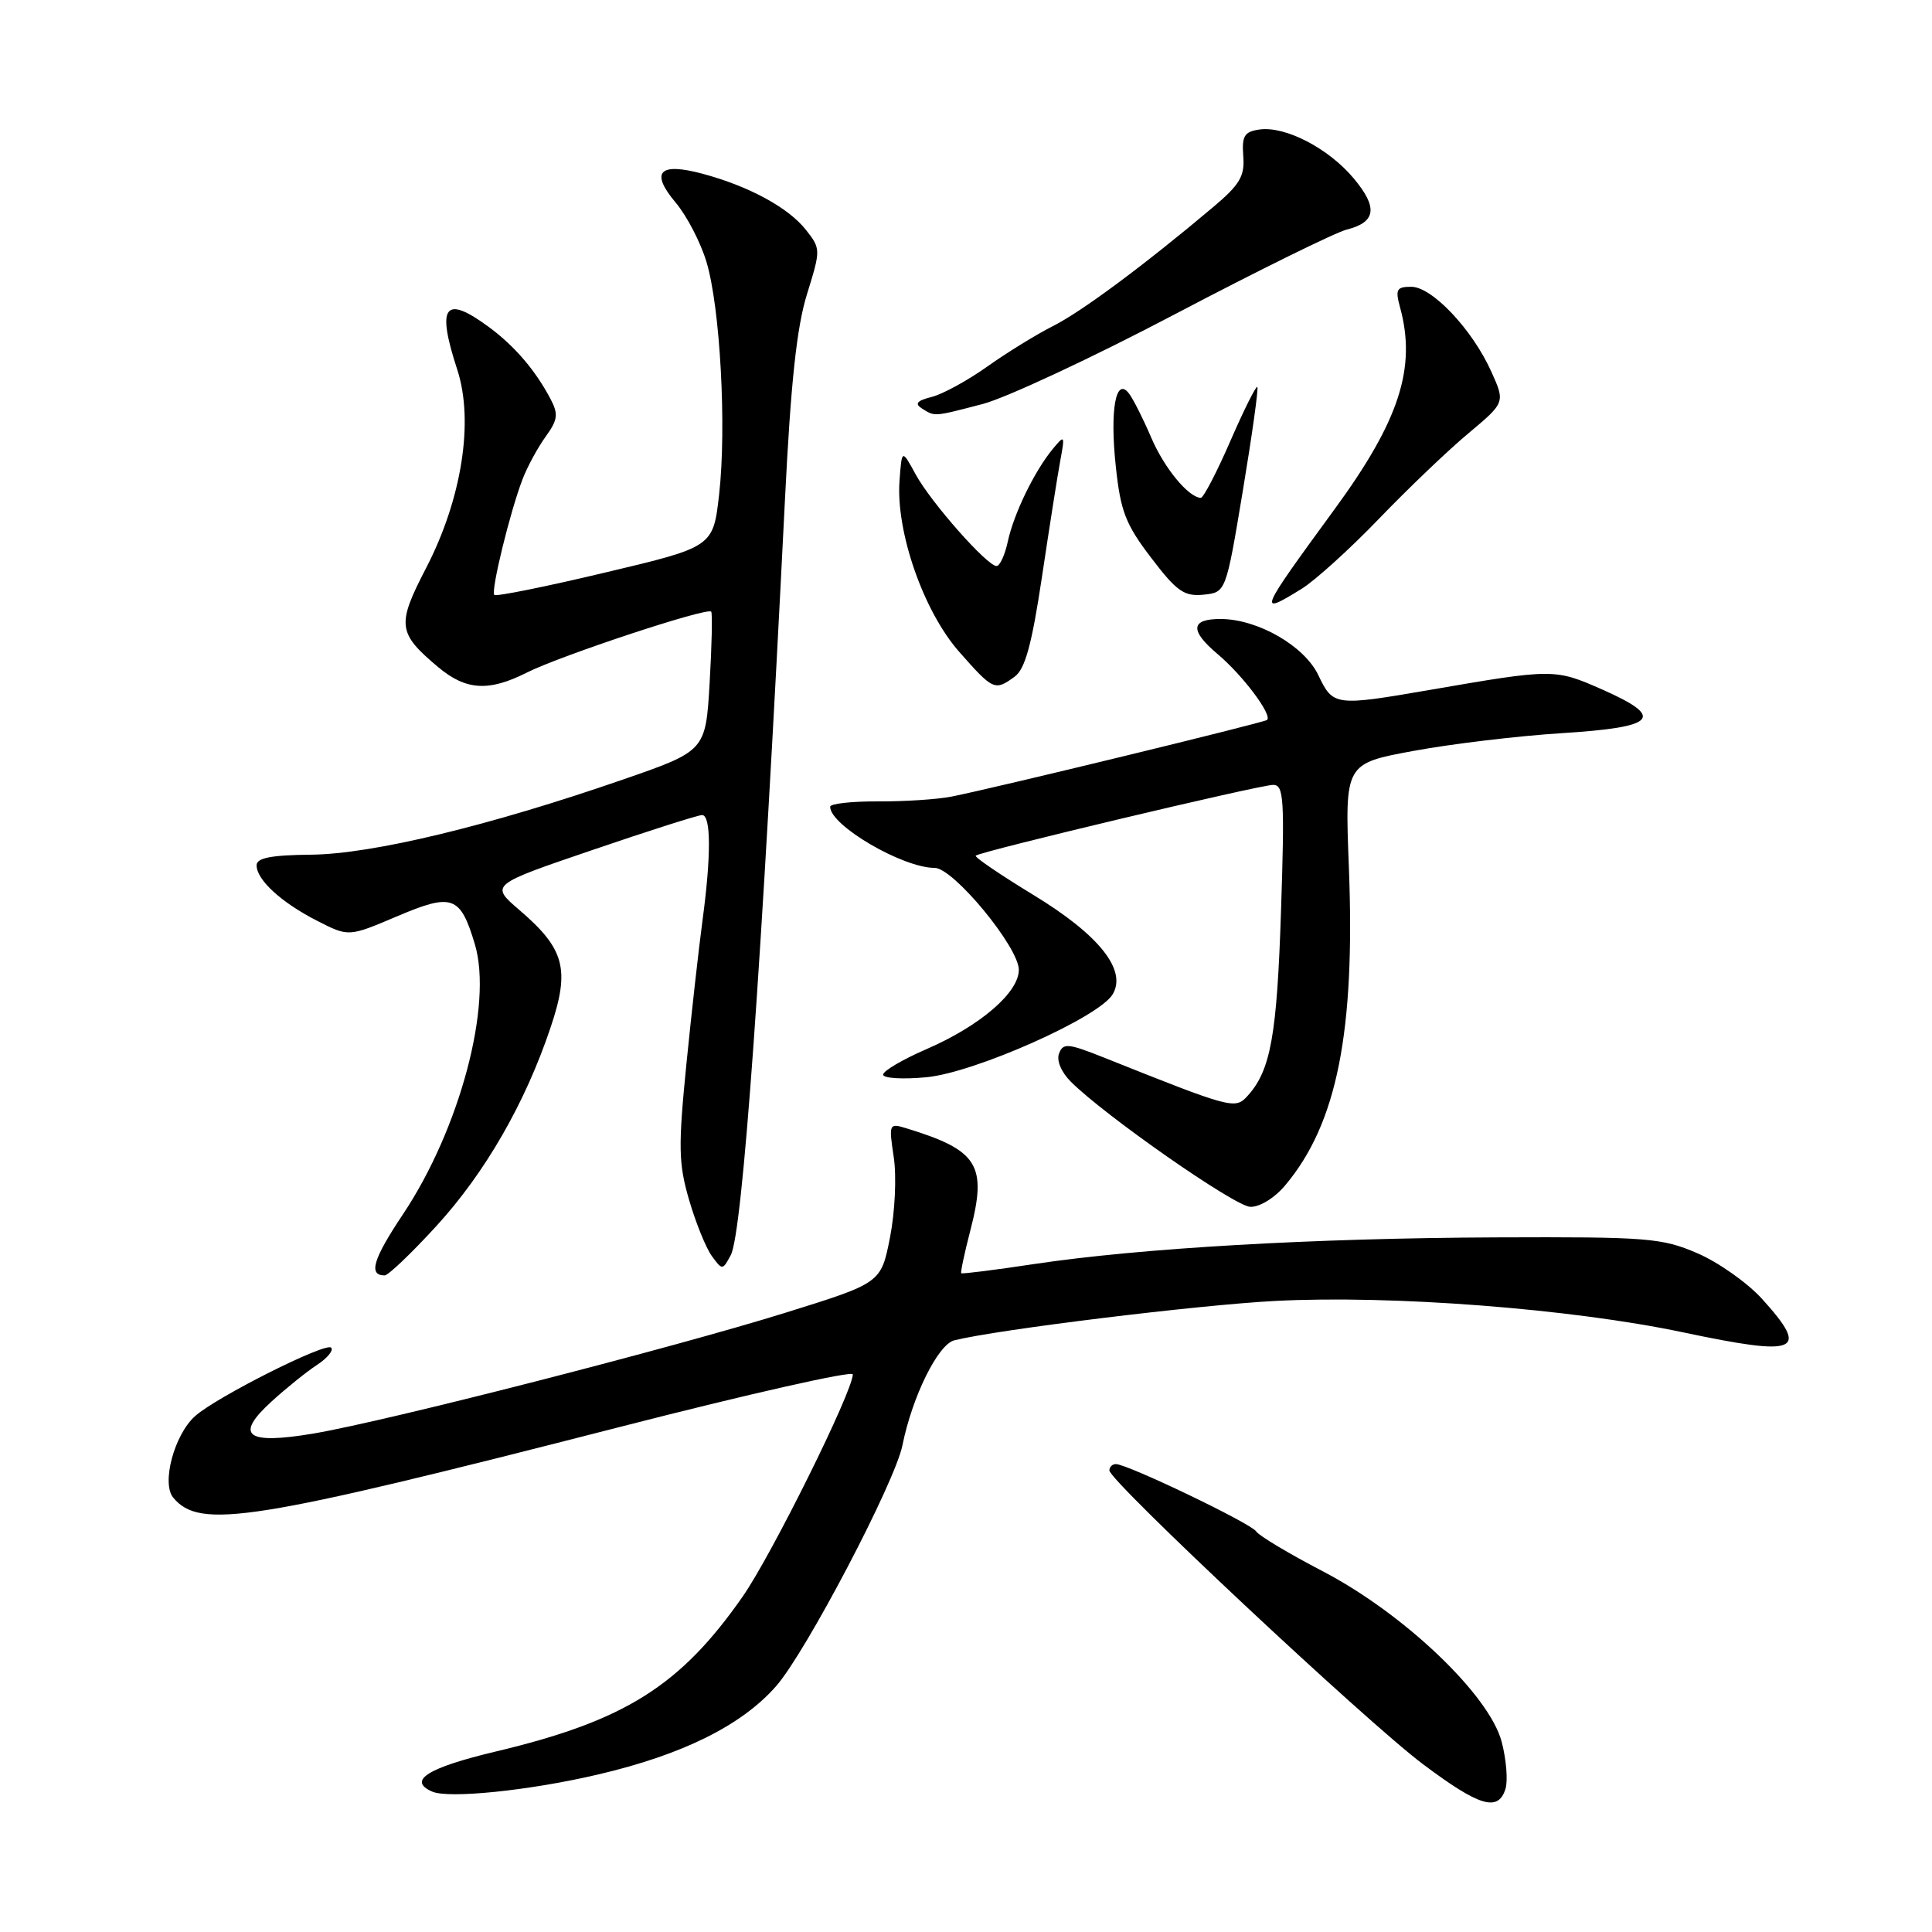 <?xml version="1.0" encoding="UTF-8" standalone="no"?>
<!DOCTYPE svg PUBLIC "-//W3C//DTD SVG 1.1//EN" "http://www.w3.org/Graphics/SVG/1.1/DTD/svg11.dtd" >
<svg xmlns="http://www.w3.org/2000/svg" xmlns:xlink="http://www.w3.org/1999/xlink" version="1.1" viewBox="0 0 256 256">
 <g >
 <path fill="currentColor"
d=" M 199.48 237.05 C 199.82 235.98 199.60 233.16 198.98 230.80 C 197.36 224.60 186.01 213.79 175.25 208.19 C 170.76 205.85 166.80 203.48 166.45 202.92 C 165.80 201.87 149.40 194.00 147.86 194.00 C 147.39 194.00 147.00 194.38 147.00 194.84 C 147.00 196.24 181.01 228.10 188.52 233.74 C 196.02 239.37 198.51 240.12 199.48 237.05 Z  M 79.20 235.14 C 90.44 232.52 98.29 228.62 102.85 223.41 C 106.79 218.92 118.60 196.40 119.58 191.50 C 120.88 185.04 124.29 178.14 126.45 177.60 C 132.12 176.18 158.76 172.91 169.00 172.38 C 184.42 171.58 208.16 173.41 222.96 176.53 C 238.35 179.78 239.84 179.15 233.49 172.12 C 231.56 169.99 227.70 167.26 224.91 166.06 C 220.19 164.03 218.33 163.88 198.25 163.96 C 173.99 164.06 151.12 165.38 137.04 167.49 C 131.84 168.28 127.49 168.82 127.37 168.71 C 127.26 168.59 127.79 166.07 128.56 163.10 C 130.83 154.37 129.62 152.42 120.12 149.51 C 117.79 148.80 117.76 148.88 118.43 153.36 C 118.81 155.92 118.59 160.59 117.93 163.97 C 116.74 170.00 116.74 170.00 104.12 173.93 C 89.08 178.62 51.31 188.29 41.60 189.94 C 32.62 191.46 31.00 190.24 36.00 185.69 C 37.93 183.93 40.63 181.76 42.00 180.86 C 43.38 179.96 44.22 178.93 43.88 178.57 C 43.16 177.82 28.58 185.16 25.83 187.66 C 23.08 190.14 21.38 196.54 22.95 198.44 C 26.48 202.69 33.18 201.63 82.25 189.05 C 99.16 184.71 113.00 181.59 113.00 182.11 C 113.00 184.36 102.26 206.03 98.41 211.55 C 90.14 223.40 82.79 228.02 65.75 232.07 C 56.67 234.23 53.96 235.93 57.25 237.39 C 59.42 238.36 70.17 237.26 79.20 235.14 Z  M 57.80 162.48 C 64.28 155.40 69.60 146.17 72.97 136.10 C 75.55 128.42 74.83 125.73 68.83 120.59 C 64.94 117.25 64.94 117.25 78.50 112.63 C 85.96 110.08 92.50 108.00 93.03 108.00 C 94.22 108.00 94.24 113.41 93.08 122.00 C 92.60 125.58 91.64 134.12 90.95 141.00 C 89.86 151.98 89.90 154.17 91.31 159.00 C 92.19 162.03 93.55 165.37 94.32 166.43 C 95.71 168.33 95.75 168.33 96.83 166.31 C 98.39 163.41 100.92 128.08 104.01 66.23 C 104.78 50.74 105.57 43.33 106.93 38.98 C 108.76 33.08 108.76 32.97 106.80 30.47 C 104.48 27.52 99.28 24.69 93.12 23.03 C 87.33 21.47 86.11 22.79 89.55 26.87 C 91.01 28.61 92.84 32.13 93.61 34.70 C 95.43 40.74 96.29 56.59 95.29 65.49 C 94.50 72.47 94.50 72.47 80.21 75.86 C 72.35 77.73 65.73 79.07 65.50 78.83 C 65.01 78.34 67.57 67.85 69.24 63.50 C 69.87 61.85 71.25 59.32 72.29 57.87 C 73.91 55.64 74.01 54.88 72.95 52.87 C 70.95 49.07 68.20 45.86 64.79 43.34 C 58.90 39.00 57.81 40.48 60.59 48.98 C 62.82 55.81 61.20 66.11 56.46 75.27 C 52.55 82.81 52.68 83.87 58.05 88.39 C 61.73 91.48 64.75 91.67 69.79 89.13 C 74.27 86.87 93.80 80.41 94.24 81.05 C 94.41 81.30 94.32 85.55 94.03 90.50 C 93.50 99.50 93.50 99.50 82.50 103.31 C 64.83 109.43 49.36 113.16 41.25 113.25 C 35.90 113.30 34.00 113.68 34.00 114.66 C 34.00 116.59 37.29 119.60 42.06 122.03 C 46.20 124.14 46.20 124.14 52.58 121.43 C 59.94 118.30 60.99 118.67 62.92 125.11 C 65.32 133.13 60.92 149.63 53.38 160.92 C 49.43 166.84 48.78 169.00 50.97 169.00 C 51.44 169.00 54.51 166.07 57.80 162.48 Z  M 170.29 157.07 C 177.16 148.91 179.59 136.72 178.73 114.84 C 178.20 101.17 178.20 101.17 187.35 99.49 C 192.38 98.56 201.19 97.51 206.92 97.15 C 219.51 96.36 220.71 95.09 212.34 91.38 C 206.02 88.59 205.84 88.59 189.50 91.41 C 176.86 93.59 176.64 93.56 174.68 89.45 C 172.84 85.60 166.71 82.06 161.81 82.02 C 157.76 81.99 157.60 83.52 161.34 86.67 C 164.67 89.47 168.63 94.75 167.89 95.40 C 167.48 95.75 131.84 104.41 126.10 105.55 C 124.24 105.92 119.85 106.21 116.35 106.19 C 112.86 106.17 110.00 106.49 110.00 106.90 C 110.00 109.38 119.61 115.00 123.85 115.00 C 126.33 115.00 135.00 125.51 135.00 128.51 C 135.00 131.53 129.85 135.95 122.73 139.03 C 119.60 140.39 117.03 141.90 117.02 142.39 C 117.01 142.88 119.59 143.04 122.75 142.74 C 129.11 142.15 145.60 134.82 147.43 131.76 C 149.36 128.55 145.64 123.88 136.94 118.59 C 132.54 115.91 129.10 113.57 129.29 113.38 C 129.84 112.83 166.94 104.00 168.70 104.00 C 170.12 104.00 170.23 105.85 169.74 120.75 C 169.20 137.23 168.37 141.83 165.32 145.20 C 163.66 147.03 163.29 146.93 146.22 140.11 C 141.52 138.24 140.87 138.18 140.33 139.59 C 139.97 140.51 140.62 142.06 141.89 143.33 C 146.39 147.83 163.59 159.83 165.66 159.91 C 166.90 159.96 168.88 158.75 170.29 157.07 Z  M 134.45 89.66 C 135.84 88.64 136.72 85.41 138.07 76.41 C 139.05 69.86 140.14 62.92 140.50 61.00 C 141.12 57.64 141.08 57.58 139.49 59.50 C 137.06 62.45 134.34 68.05 133.54 71.75 C 133.16 73.54 132.48 75.00 132.05 75.00 C 130.80 75.00 123.36 66.58 121.33 62.86 C 119.50 59.50 119.50 59.50 119.19 63.71 C 118.70 70.47 122.37 81.00 127.09 86.36 C 131.60 91.48 131.82 91.58 134.45 89.66 Z  M 172.49 78.01 C 174.26 76.91 178.86 72.75 182.70 68.76 C 186.54 64.77 191.88 59.66 194.57 57.42 C 199.45 53.33 199.45 53.33 197.60 49.23 C 195.09 43.65 189.75 38.00 187.00 38.00 C 185.05 38.00 184.86 38.35 185.52 40.75 C 187.70 48.74 185.42 55.75 176.82 67.50 C 166.76 81.26 166.59 81.65 172.49 78.01 Z  M 164.68 65.04 C 165.91 57.64 166.78 51.44 166.60 51.27 C 166.43 51.10 164.81 54.34 163.01 58.48 C 161.21 62.62 159.45 65.99 159.11 65.97 C 157.45 65.88 154.28 62.03 152.55 58.00 C 151.49 55.52 150.17 52.90 149.61 52.16 C 147.86 49.83 147.04 54.28 147.85 61.81 C 148.48 67.76 149.15 69.48 152.54 73.92 C 155.92 78.36 156.90 79.05 159.46 78.80 C 162.44 78.50 162.44 78.50 164.68 65.04 Z  M 130.22 53.53 C 133.32 52.72 144.83 47.35 155.79 41.58 C 166.76 35.82 176.95 30.80 178.45 30.42 C 182.35 29.44 182.61 27.49 179.35 23.61 C 176.02 19.64 170.30 16.68 166.89 17.16 C 164.88 17.45 164.54 18.00 164.74 20.69 C 164.95 23.34 164.29 24.46 160.74 27.45 C 151.61 35.14 143.32 41.30 139.50 43.22 C 137.30 44.33 133.38 46.75 130.79 48.59 C 128.20 50.43 124.89 52.24 123.44 52.60 C 121.50 53.09 121.16 53.49 122.15 54.12 C 123.90 55.22 123.66 55.24 130.22 53.53 Z "/>
</g>
</svg>